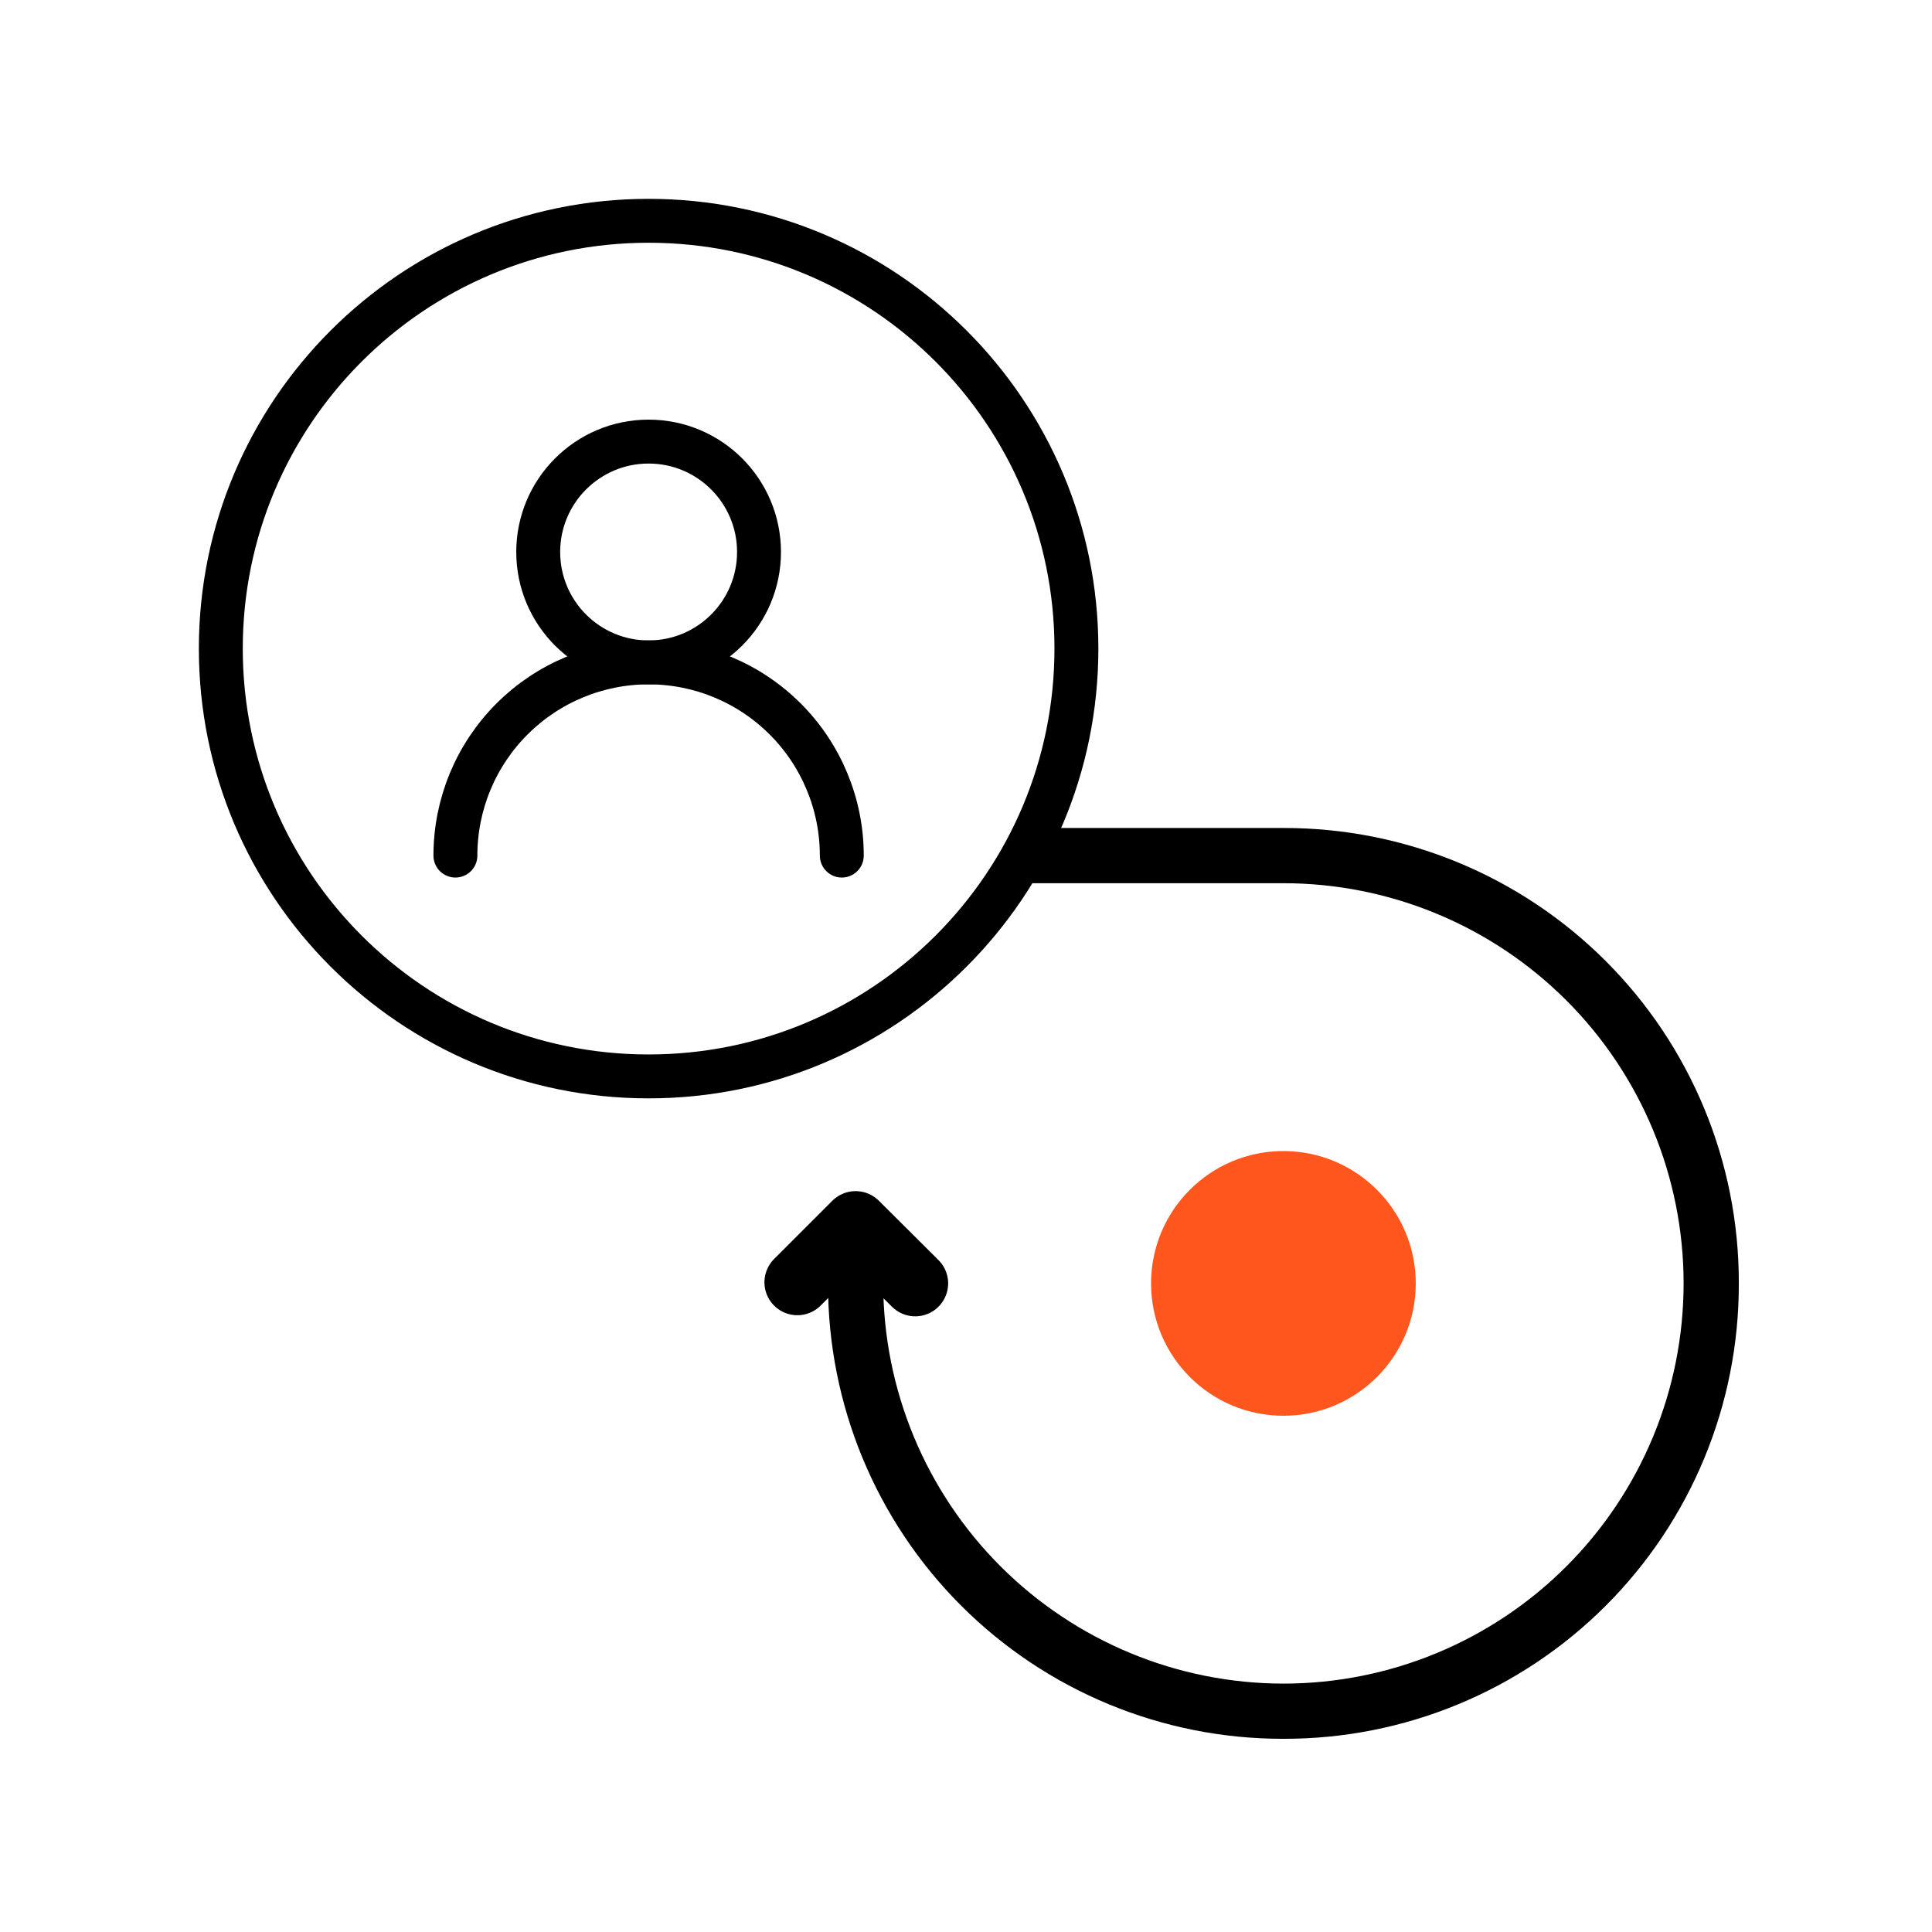 <?xml version="1.0" encoding="UTF-8"?> <svg xmlns="http://www.w3.org/2000/svg" width="88" height="88" viewBox="0 0 88 88" fill="none"><path fill-rule="evenodd" clip-rule="evenodd" d="M46.641 37.714H58.495C61.215 37.713 63.908 38.247 66.421 39.287C68.934 40.327 71.217 41.852 73.14 43.775C75.063 45.698 76.588 47.981 77.628 50.494C78.668 53.007 79.202 55.7 79.201 58.419V58.495C79.202 61.214 78.668 63.907 77.628 66.42C76.588 68.933 75.063 71.216 73.14 73.139C71.217 75.062 68.934 76.587 66.421 77.627C63.908 78.667 61.215 79.202 58.495 79.2H58.42C52.929 79.2 47.662 77.019 43.779 73.136C39.896 69.253 37.715 63.986 37.715 58.495V56.571H40.229V58.457C40.233 63.291 42.154 67.925 45.572 71.343C48.99 74.761 53.624 76.682 58.458 76.686C63.292 76.686 67.929 74.765 71.347 71.347C74.766 67.928 76.686 63.292 76.686 58.457C76.686 53.623 74.766 48.986 71.347 45.568C67.929 42.149 63.292 40.229 58.458 40.229H46.641V37.714Z" fill="black"></path><path d="M58.457 63.486C61.234 63.486 63.486 61.234 63.486 58.457C63.486 55.68 61.234 53.429 58.457 53.429C55.68 53.429 53.429 55.68 53.429 58.457C53.429 61.234 55.68 63.486 58.457 63.486Z" fill="#FF561D"></path><path d="M58.457 63.486C61.234 63.486 63.486 61.234 63.486 58.457C63.486 55.68 61.234 53.429 58.457 53.429C55.68 53.429 53.429 55.68 53.429 58.457C53.429 61.234 55.68 63.486 58.457 63.486Z" stroke="#FF561D" stroke-width="2" stroke-linecap="round" stroke-linejoin="round"></path><path d="M41.687 58.457L38.972 55.754L36.319 58.407" stroke="black" stroke-width="3" stroke-linecap="round" stroke-linejoin="round"></path><path d="M29.543 49.029C40.305 49.029 49.029 40.304 49.029 29.543C49.029 18.781 40.305 10.057 29.543 10.057C18.782 10.057 10.058 18.781 10.058 29.543C10.058 40.304 18.782 49.029 29.543 49.029Z" stroke="black" stroke-width="2" stroke-linecap="round" stroke-linejoin="round"></path><path d="M29.543 30.171C32.32 30.171 34.572 27.92 34.572 25.143C34.572 22.366 32.32 20.114 29.543 20.114C26.766 20.114 24.515 22.366 24.515 25.143C24.515 27.92 26.766 30.171 29.543 30.171Z" stroke="black" stroke-width="2"></path><path d="M38.343 38.971C38.343 36.638 37.416 34.399 35.766 32.749C34.115 31.099 31.877 30.171 29.543 30.171C27.209 30.171 24.971 31.099 23.321 32.749C21.67 34.399 20.743 36.638 20.743 38.971" stroke="black" stroke-width="2" stroke-linecap="round"></path></svg> 